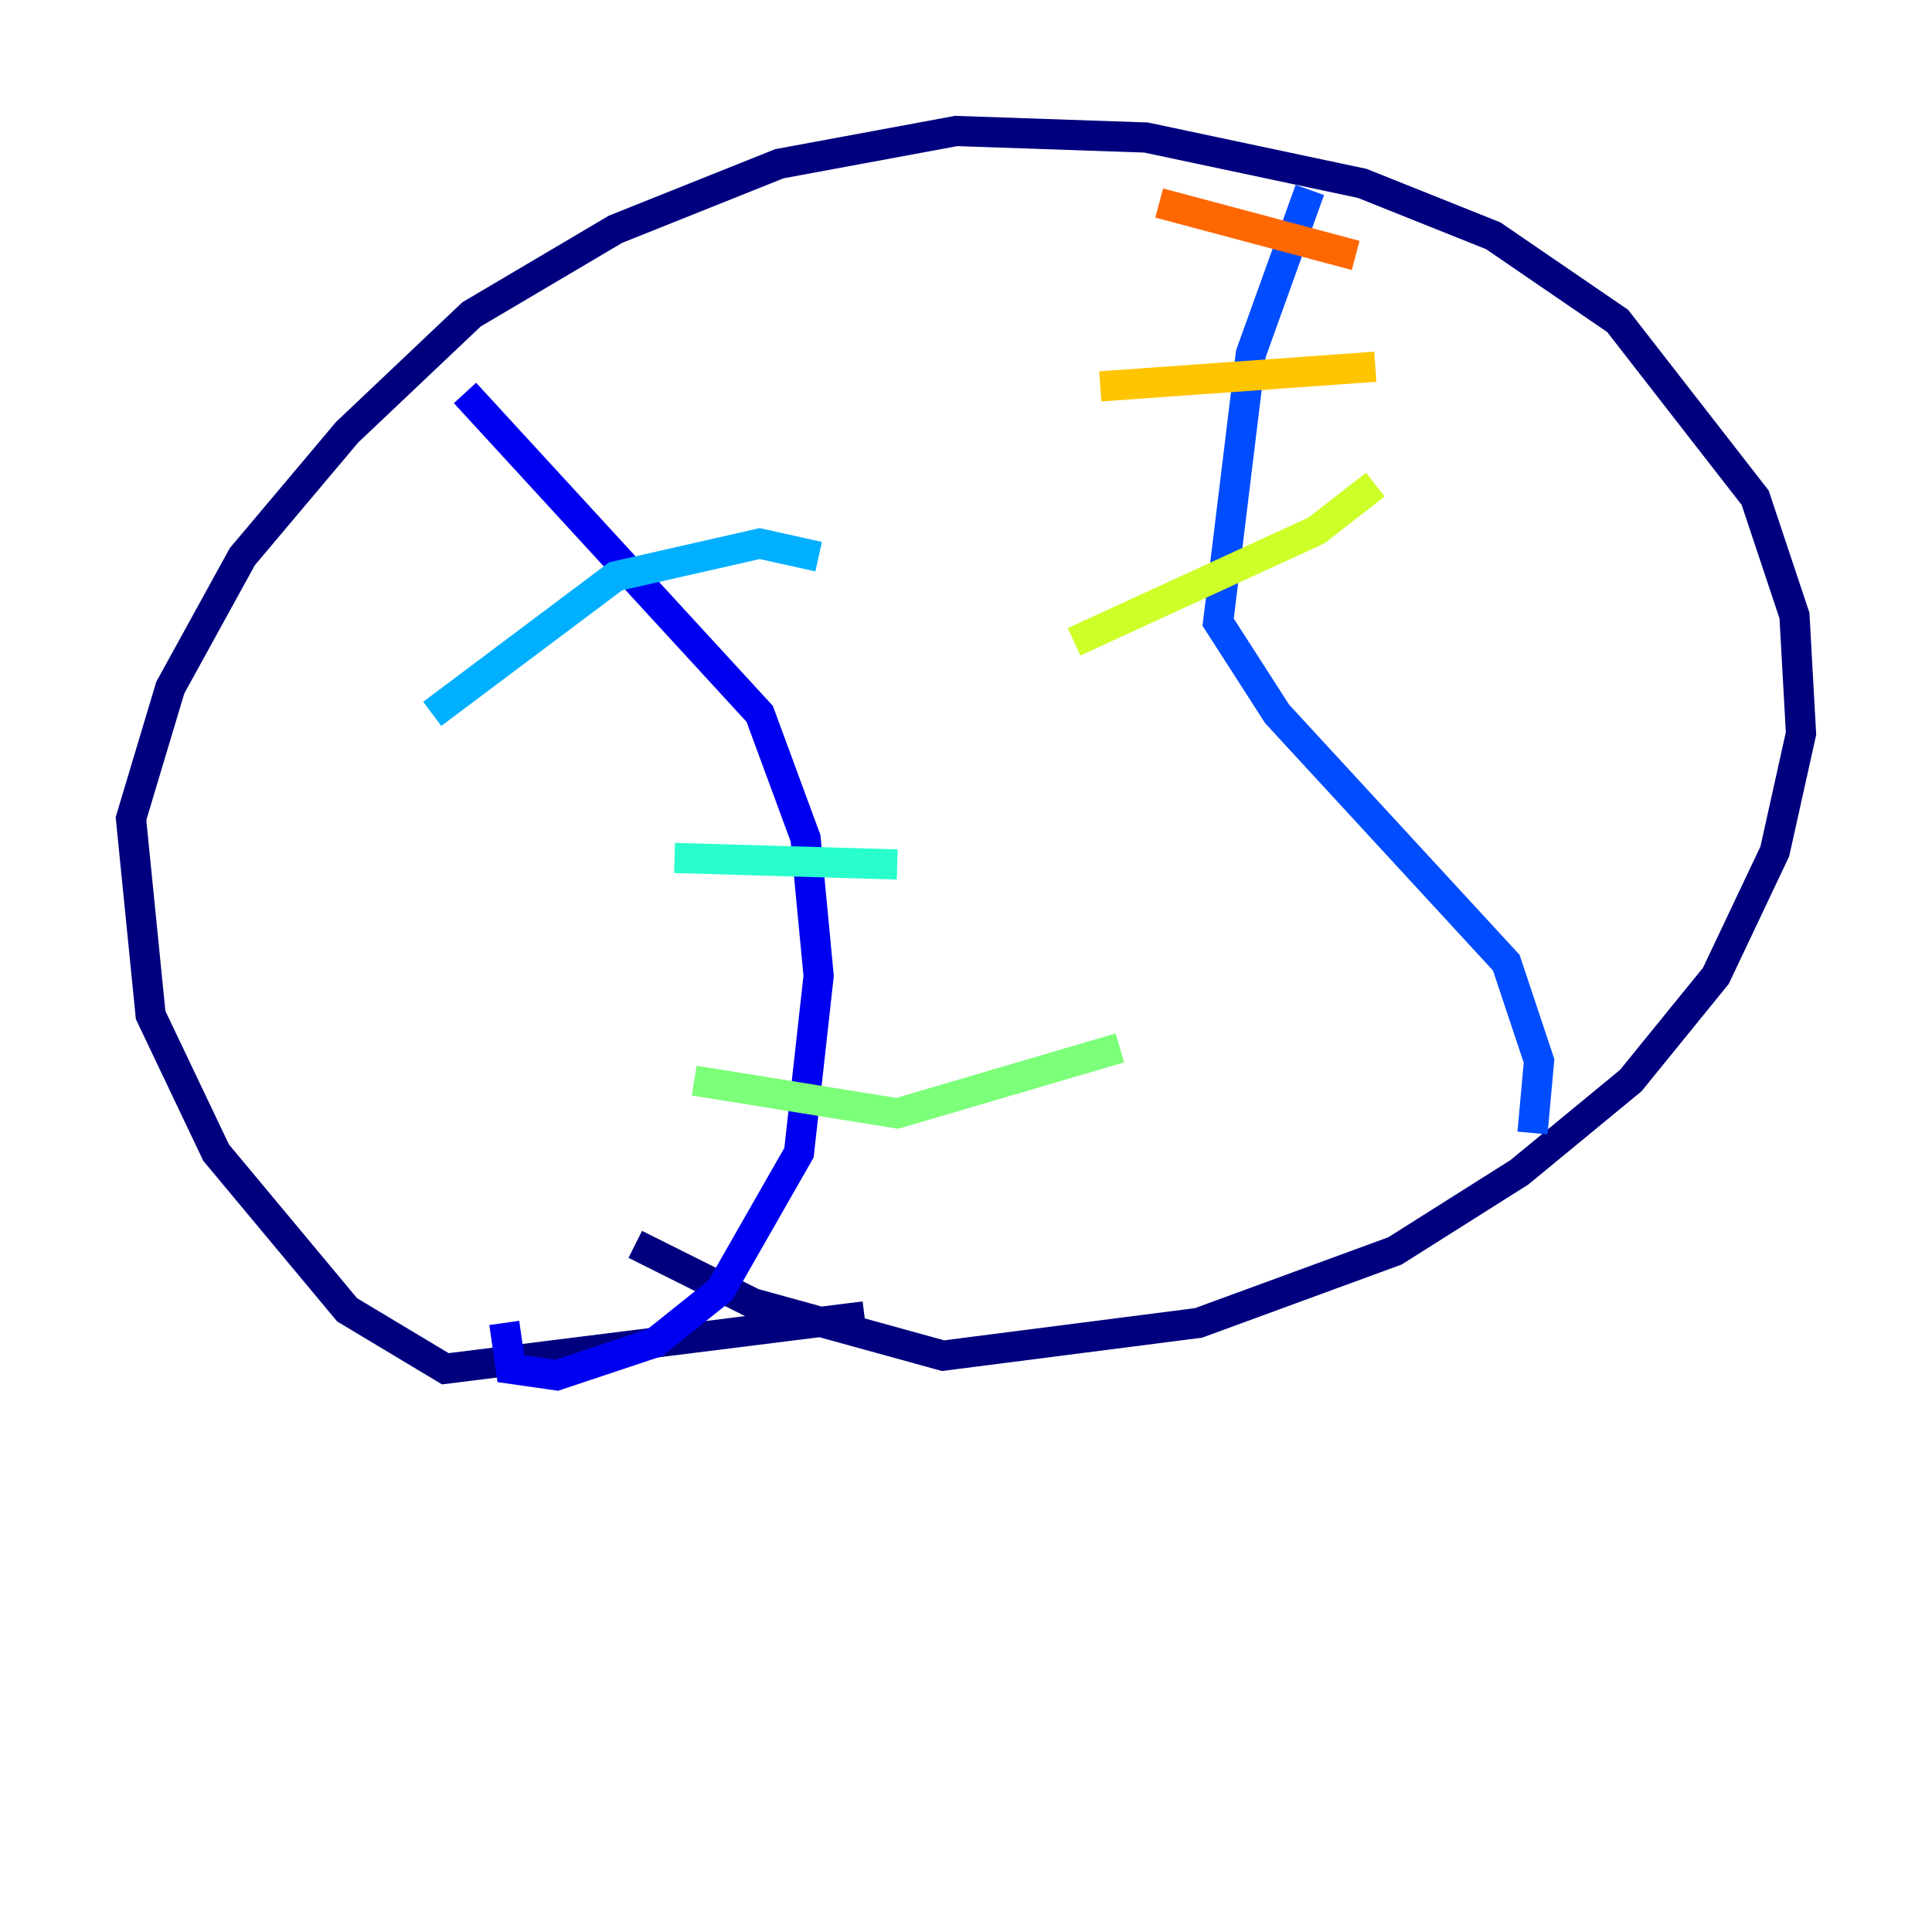 <?xml version="1.0" encoding="utf-8" ?>
<svg baseProfile="tiny" height="128" version="1.2" viewBox="0,0,128,128" width="128" xmlns="http://www.w3.org/2000/svg" xmlns:ev="http://www.w3.org/2001/xml-events" xmlns:xlink="http://www.w3.org/1999/xlink"><defs /><polyline fill="none" points="57.275,87.214 29.505,90.685 22.997,86.78 14.319,76.366 9.98,67.254 8.678,54.237 11.281,45.559 16.054,36.881 22.997,28.637 31.241,20.827 40.786,15.186 51.634,10.848 63.349,8.678 75.932,9.112 90.251,12.149 98.929,15.62 107.173,21.261 116.285,32.976 118.888,40.786 119.322,48.597 117.586,56.407 113.681,64.651 108.041,71.593 100.664,77.668 92.42,82.875 79.403,87.647 62.481,89.817 49.898,86.346 42.088,82.441" stroke="#00007f" stroke-width="2" /><polyline fill="none" points="30.807,26.034 50.332,47.295 53.37,55.539 54.237,64.651 52.936,76.366 47.729,85.478 43.39,88.949 36.881,91.119 33.844,90.685 33.41,87.647" stroke="#0000f1" stroke-width="2" /><polyline fill="none" points="86.78,12.583 82.875,23.43 80.705,41.22 84.61,47.295 99.797,63.783 101.966,70.291 101.532,75.064" stroke="#004cff" stroke-width="2" /><polyline fill="none" points="28.637,47.295 40.786,38.183 50.332,36.014 54.237,36.881" stroke="#00b0ff" stroke-width="2" /><polyline fill="none" points="44.691,56.841 59.444,57.275" stroke="#29ffcd" stroke-width="2" /><polyline fill="none" points="45.993,71.593 59.444,73.763 74.197,69.424" stroke="#7cff79" stroke-width="2" /><polyline fill="none" points="71.159,42.522 87.214,35.146 91.119,32.108" stroke="#cdff29" stroke-width="2" /><polyline fill="none" points="72.895,25.6 91.119,24.298" stroke="#ffc400" stroke-width="2" /><polyline fill="none" points="76.8,13.451 89.817,16.922" stroke="#ff6700" stroke-width="2" /><polyline fill="none" points="85.912,55.105 85.912,55.105" stroke="#f10700" stroke-width="2" /><polyline fill="none" points="92.42,61.18 92.42,61.18" stroke="#7f0000" stroke-width="2" /></svg>